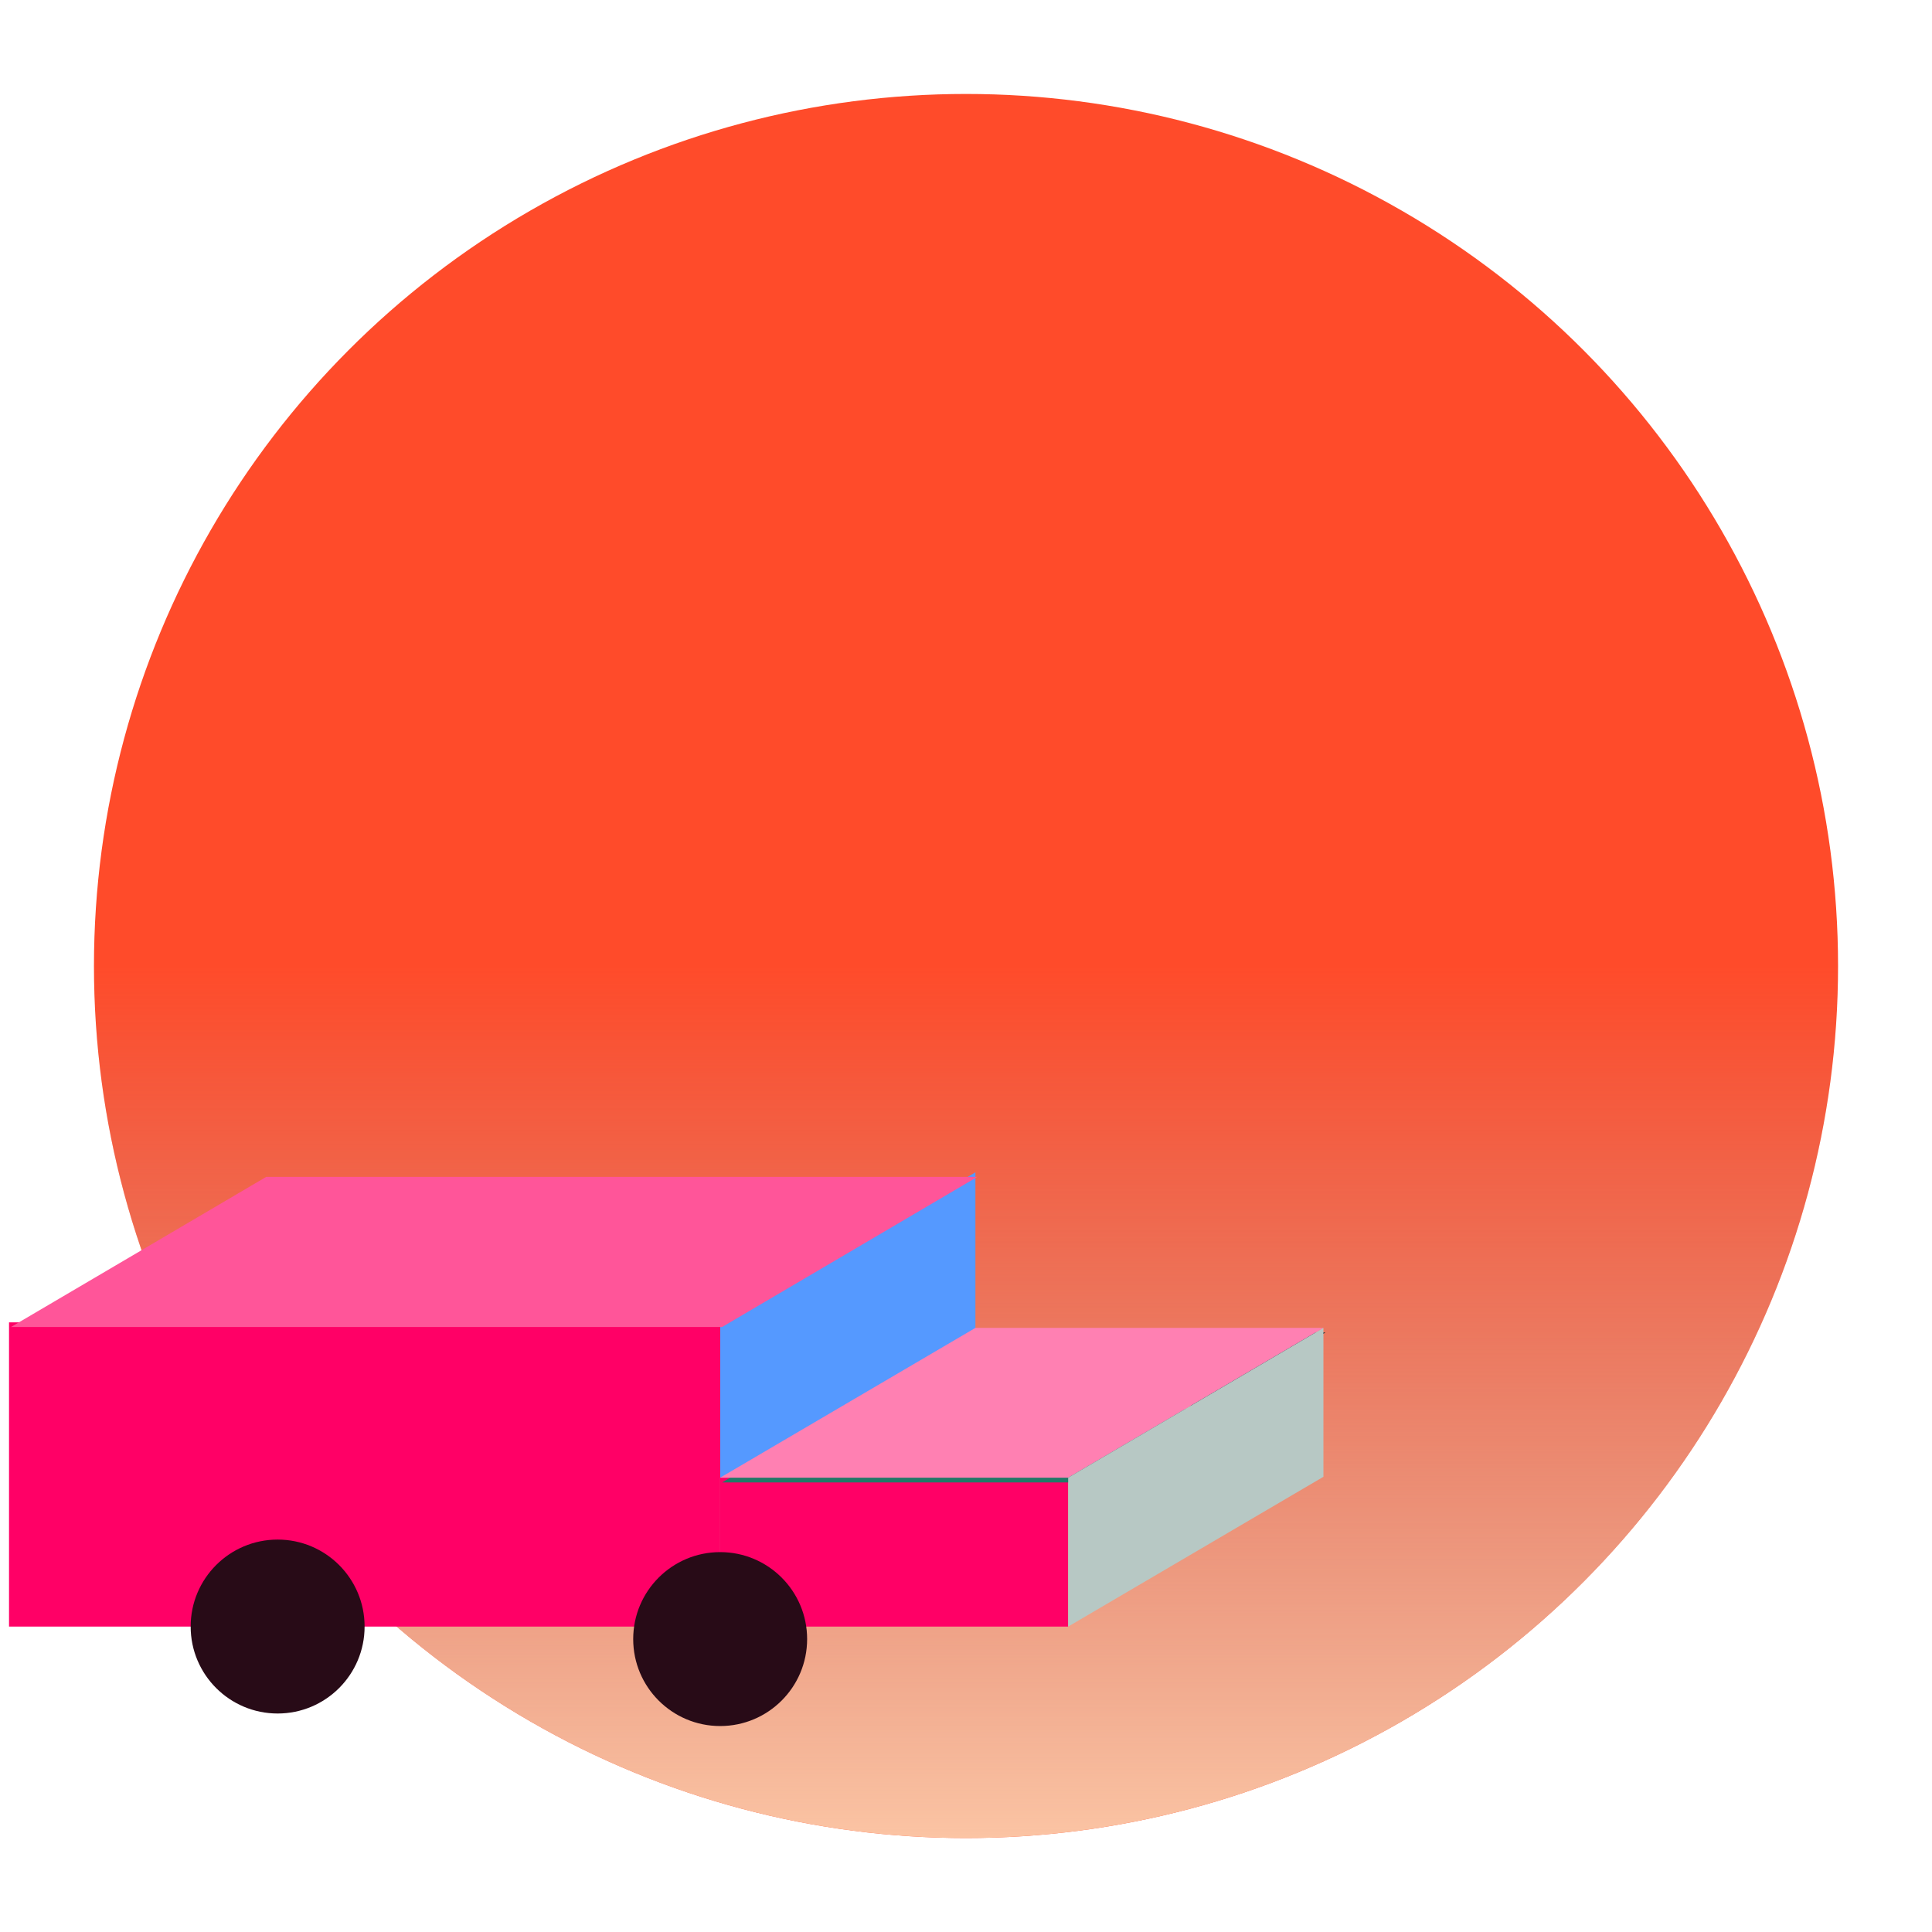 <?xml version="1.0" encoding="UTF-8" standalone="no"?>
<svg
   xmlns:dc="http://purl.org/dc/elements/1.1/"
   xmlns:cc="http://creativecommons.org/ns#"
   xmlns:rdf="http://www.w3.org/1999/02/22-rdf-syntax-ns#"
   xmlns:svg="http://www.w3.org/2000/svg"
   xmlns="http://www.w3.org/2000/svg"
   xmlns:xlink="http://www.w3.org/1999/xlink"
   xmlns:sodipodi="http://sodipodi.sourceforge.net/DTD/sodipodi-0.dtd"
   xmlns:inkscape="http://www.inkscape.org/namespaces/inkscape"
   inkscape:version="1.0 (4035a4fb49, 2020-05-01)"
   sodipodi:docname="Zoom.svg"
   viewBox="0 0 136.533 136.533"
   height="136.533"
   width="136.533"
   id="svg2"
   version="1.1">
  <defs
     id="defs6">
    <linearGradient
       inkscape:collect="always"
       xlink:href="#linearGradient887"
       id="linearGradient1023"
       gradientUnits="userSpaceOnUse"
       gradientTransform="matrix(2.483,0,0,2.483,-468.978,-201.513)"
       x1="191.526"
       y1="108.637"
       x2="191.526"
       y2="134.808" />
    <linearGradient
       inkscape:collect="always"
       id="linearGradient887">
      <stop
         style="stop-color:#b0b0b0;stop-opacity:0"
         offset="0"
         id="stop883" />
      <stop
         style="stop-color:#ffccaa;stop-opacity:1"
         offset="1"
         id="stop885" />
    </linearGradient>
  </defs>
  <sodipodi:namedview
     inkscape:snap-page="true"
     inkscape:guide-bbox="true"
     inkscape:document-rotation="0"
     showguides="true"
     inkscape:current-layer="svg2"
     inkscape:window-maximized="1"
     inkscape:window-y="0"
     inkscape:window-x="0"
     inkscape:cy="119.26712"
     inkscape:cx="-132.30747"
     inkscape:zoom="1.2628772"
     showgrid="false"
     id="namedview4"
     inkscape:window-height="836"
     inkscape:window-width="1440"
     inkscape:pageshadow="2"
     inkscape:pageopacity="0"
     guidetolerance="10"
     gridtolerance="10"
     objecttolerance="10"
     borderopacity="1"
     bordercolor="#666666"
     pagecolor="#ffffff">
    <sodipodi:guide
       id="guide845"
       orientation="0,-1"
       position="-7.559,124.495" />
  </sodipodi:namedview>
  <path
     inkscape:connector-curvature="0"
     id="path849"
     d=""
     style="fill:#000000;stroke-width:1.333" />
  <path
     inkscape:connector-curvature="0"
     id="path847"
     d=""
     style="fill:#000000;stroke-width:1.333" />
  <circle
     r="61.627"
     cy="68.267"
     cx="68.267"
     id="circle891-5"
     style="fill:#ff4b2a;fill-opacity:1;stroke:none;stroke-width:1.651;stroke-miterlimit:4;stroke-dasharray:none;stroke-opacity:1" />
  <circle
     r="61.627"
     style="fill:url(#linearGradient1023);fill-opacity:1;stroke:none;stroke-width:1.651;stroke-miterlimit:4;stroke-dasharray:none;stroke-opacity:1"
     id="path866-3-6"
     cx="68.267"
     cy="68.267" />
  <g
     transform="matrix(2.751,0,0,2.751,-509.788,-413.779)"
     id="g953-2">
    <path
       id="path919-9"
       style="fill:#5599ff;fill-opacity:1;stroke:none;stroke-width:0.265px;stroke-linecap:butt;stroke-linejoin:miter;stroke-opacity:1"
       d="m 210.367,180.526 -6.557,3.854 v 7.815 l 6.557,-3.854 z" />
    <rect
       style="fill:#ff0066;fill-opacity:1;stroke:none;stroke-width:0.665;stroke-miterlimit:4;stroke-dasharray:none;stroke-opacity:1"
       id="rect909-1"
       width="18.268"
       height="7.815"
       x="185.542"
       y="184.38" />
    <rect
       y="356.297"
       x="499.277"
       height="7.606"
       width="18.268"
       id="rect911-2"
       style="fill:#ff5599;fill-opacity:1;stroke:none;stroke-width:0.656;stroke-miterlimit:4;stroke-dasharray:none;stroke-opacity:1"
       transform="matrix(1,0,-0.862,0.507,0,0)" />
    <rect
       y="188.37"
       x="203.81"
       height="3.825"
       width="8.94"
       id="rect913-7"
       style="fill:#ff0066;fill-opacity:1;stroke:none;stroke-width:0.325;stroke-miterlimit:4;stroke-dasharray:none;stroke-opacity:1" />
    <rect
       transform="matrix(1,0,-0.862,0.507,0,0)"
       style="fill:#217867;fill-opacity:1;stroke:none;stroke-width:0.321;stroke-miterlimit:4;stroke-dasharray:none;stroke-opacity:1"
       id="rect915-0"
       width="8.94"
       height="3.722"
       x="524.334"
       y="368.056" />
    <rect
       y="364.184"
       x="524.344"
       height="3.722"
       width="8.94"
       id="rect917-9"
       style="fill:#00222b;fill-opacity:1;stroke:none;stroke-width:0.321;stroke-miterlimit:4;stroke-dasharray:none;stroke-opacity:1"
       transform="matrix(1,0,-0.862,0.507,0,0)" />
    <path
       style="fill:#ff80b2;stroke:none;stroke-width:0.265px;stroke-linecap:butt;stroke-linejoin:miter;stroke-opacity:1"
       d="m 210.367,184.522 -6.557,3.848 h 8.94 l 6.557,-3.848 z"
       id="path926-3" />
    <path
       id="path928-6"
       style="fill:#b7c8c4;fill-opacity:1;stroke:none;stroke-width:0.265px;stroke-linecap:butt;stroke-linejoin:miter;stroke-opacity:1"
       d="m 219.307,184.522 -6.557,3.848 v 3.825 l 6.557,-3.848 z" />
    <circle
       style="fill:#280b17;fill-opacity:1;stroke:none;stroke-width:0.521;stroke-miterlimit:4;stroke-dasharray:none;stroke-opacity:1"
       id="circle937-0"
       cx="203.81"
       cy="192.516"
       r="2.234" />
    <circle
       r="2.234"
       cy="192.194"
       cx="192.442"
       id="circle941-6"
       style="fill:#280b17;fill-opacity:1;stroke:none;stroke-width:0.521;stroke-miterlimit:4;stroke-dasharray:none;stroke-opacity:1" />
  </g>
</svg>
